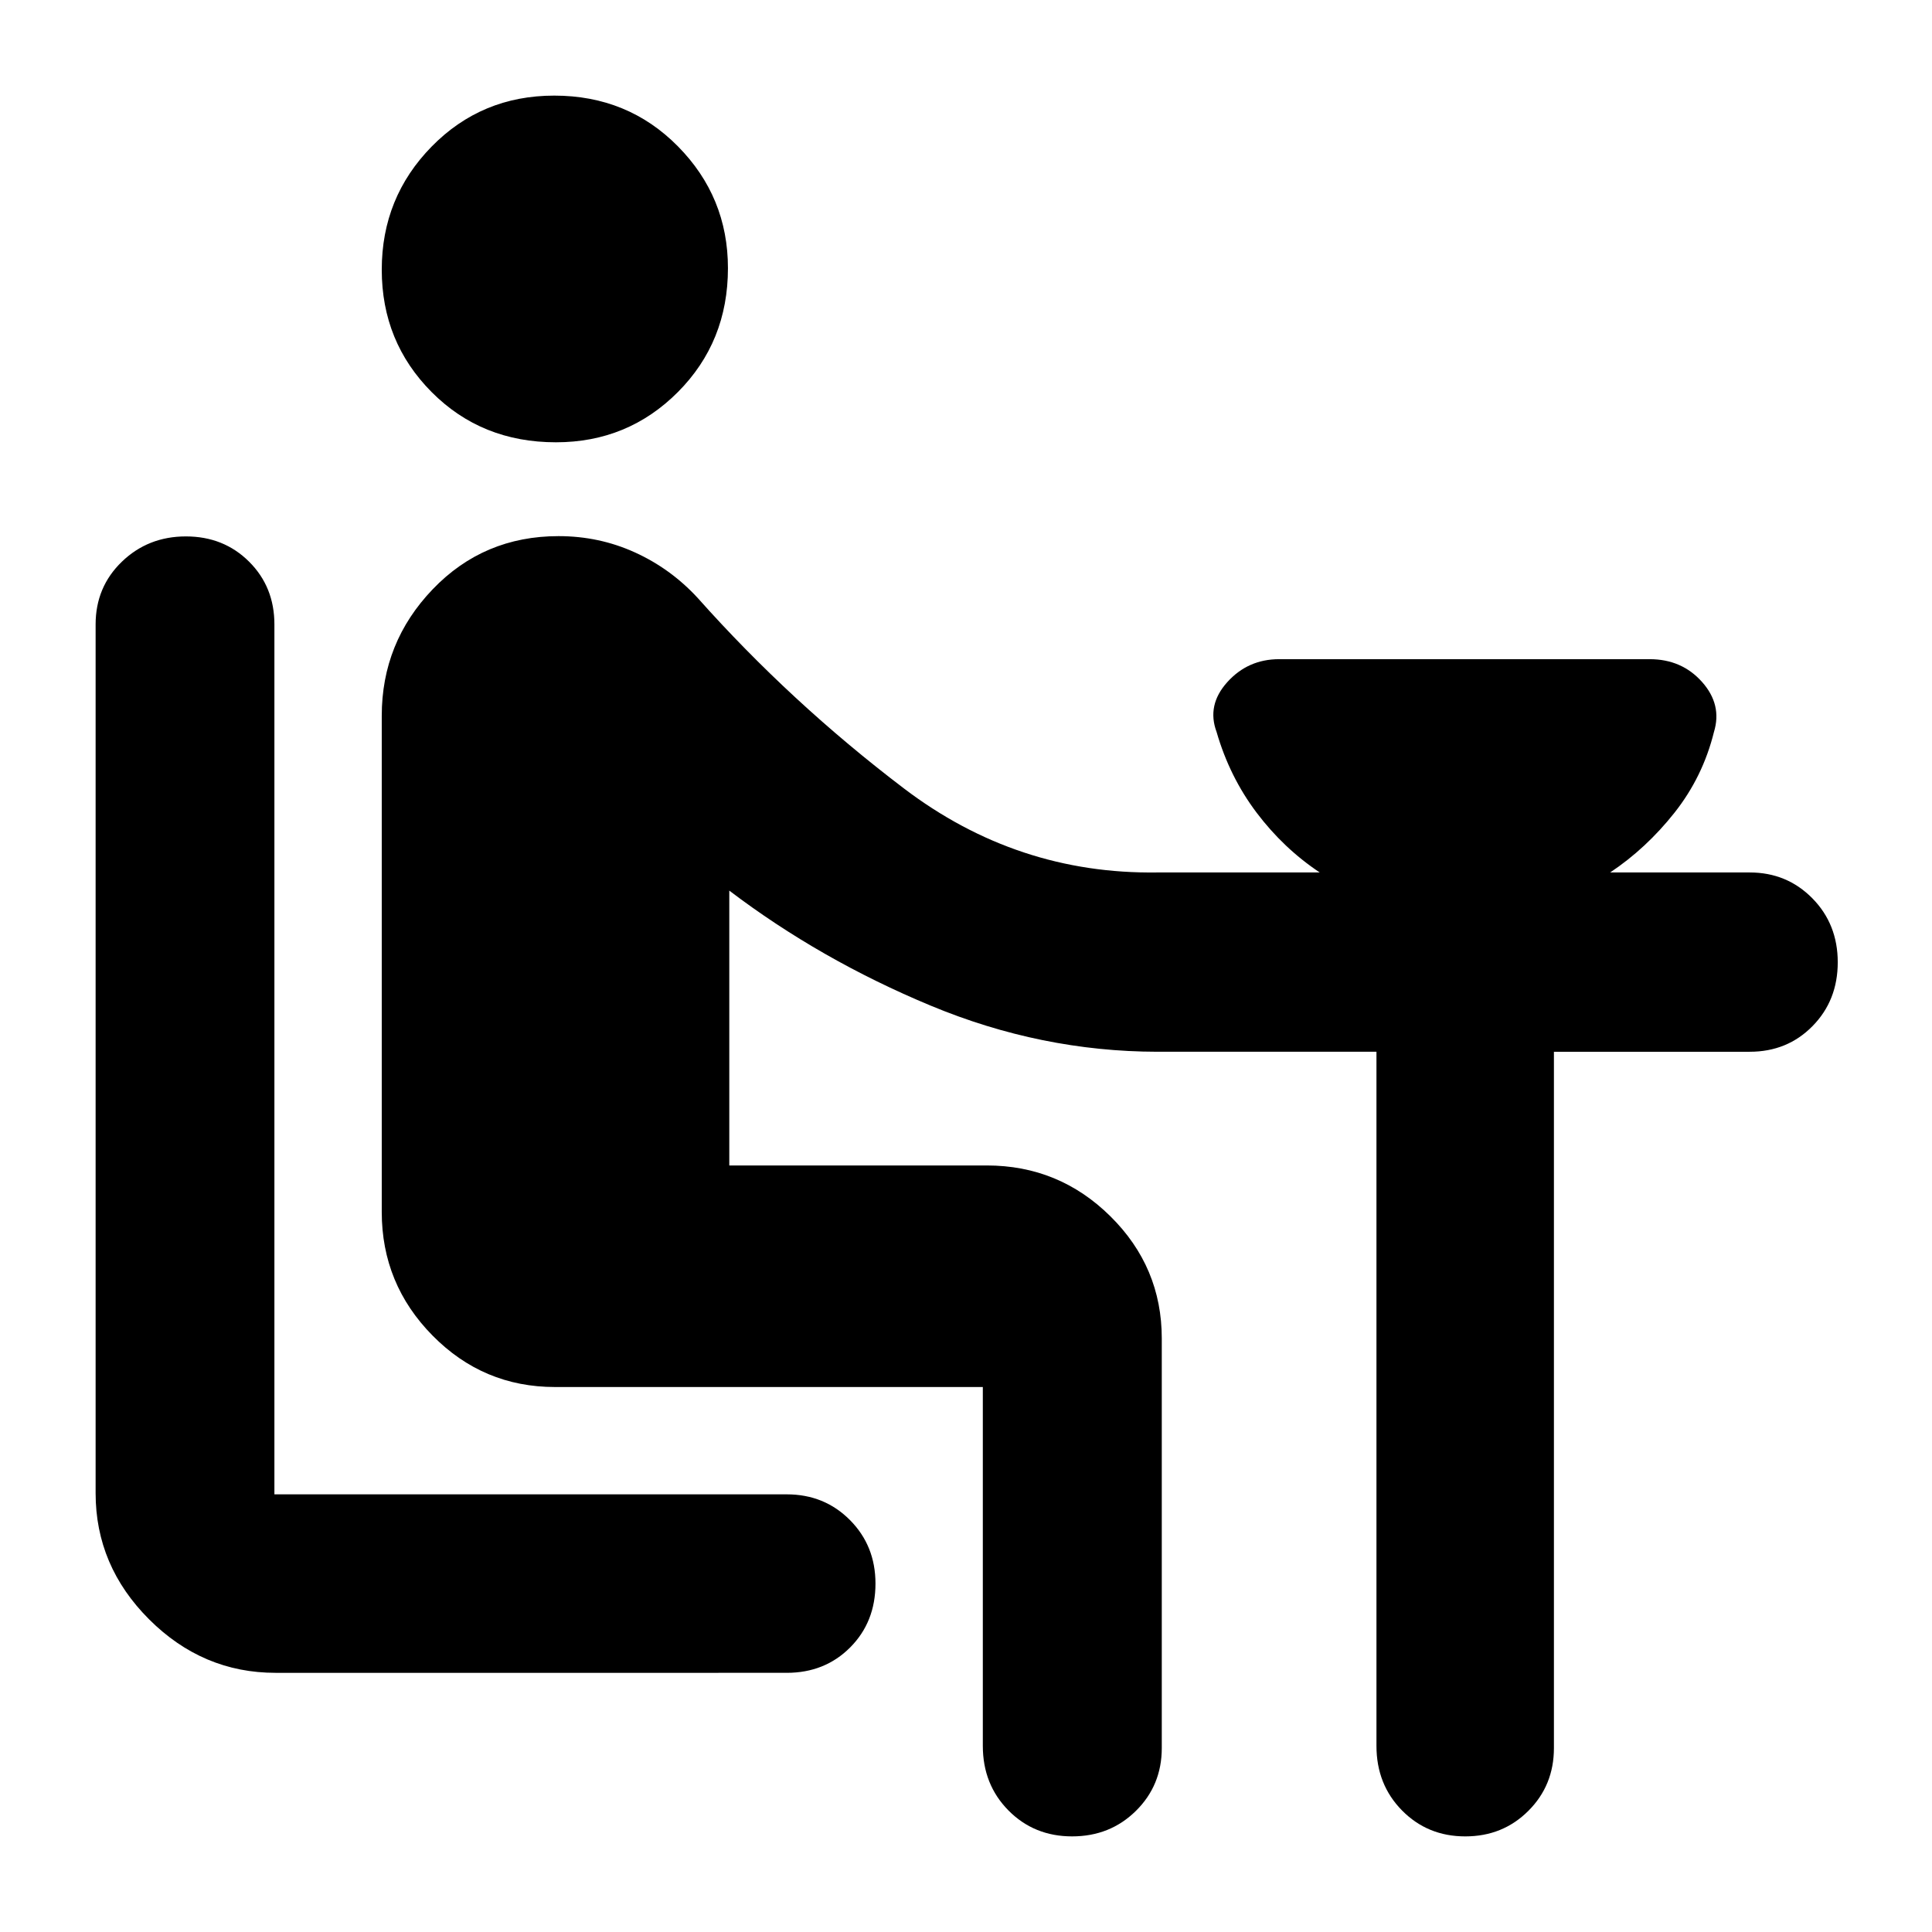 <svg xmlns="http://www.w3.org/2000/svg" height="40" viewBox="0 -960 960 960" width="40"><path d="M136.93-128.78q-36.21 0-62.82-26.56-26.6-26.56-26.6-62.7v-431.69q0-18.58 13.04-31.16 13.05-12.57 31.82-12.57 18.78 0 31.38 12.53 12.6 12.53 12.6 31.2v432.26H390.9q18.75 0 31.44 12.78 12.68 12.77 12.68 31.55 0 19.11-12.57 31.73-12.57 12.63-31.55 12.63H136.93Zm139.32-611.45q-36.95 0-61.76-24.94-24.8-24.93-24.8-60.83t24.82-61.2q24.82-25.29 60.89-25.29 36.54 0 61.43 25.18 24.88 25.19 24.88 60.56 0 36.59-24.87 61.56-24.87 24.96-60.59 24.96ZM488.36-92.47V-270.8H275.75q-35.63 0-60.84-25.59-25.22-25.59-25.22-61.38V-604.3q0-36.49 25.32-62.9 25.32-26.4 62.55-26.4 20.12 0 37.91 8.08 17.78 8.08 31.17 22.59 46.21 51.92 102.49 94.68 56.28 42.77 125.95 41.77h80.69q-17.97-11.95-31.4-29.75-13.42-17.8-19.85-40.05-4.98-13.32 5.29-24.75t25.81-11.43h184.09q15.95 0 26.02 11.31t5.92 24.87q-5.51 22.27-19.58 40.07-14.08 17.8-32 29.73h69.36q18.44 0 31.09 12.82 12.64 12.83 12.64 31.8 0 18.98-12.53 31.72-12.52 12.75-31.2 12.75h-97.3v346q0 18.51-12.7 31.19-12.7 12.69-31.35 12.69-18.71 0-31.42-12.88-12.71-12.89-12.71-32.08v-344.92H575.08q-57.75-.08-112.64-22.92-54.89-22.84-100.06-57.15v136.57h127.94q35.87 0 61.42 25.25 25.54 25.25 25.54 60.71v203.54q0 18.51-12.84 31.19-12.84 12.69-31.72 12.69-18.87 0-31.62-12.88-12.74-12.89-12.74-32.08Z"/></svg>
